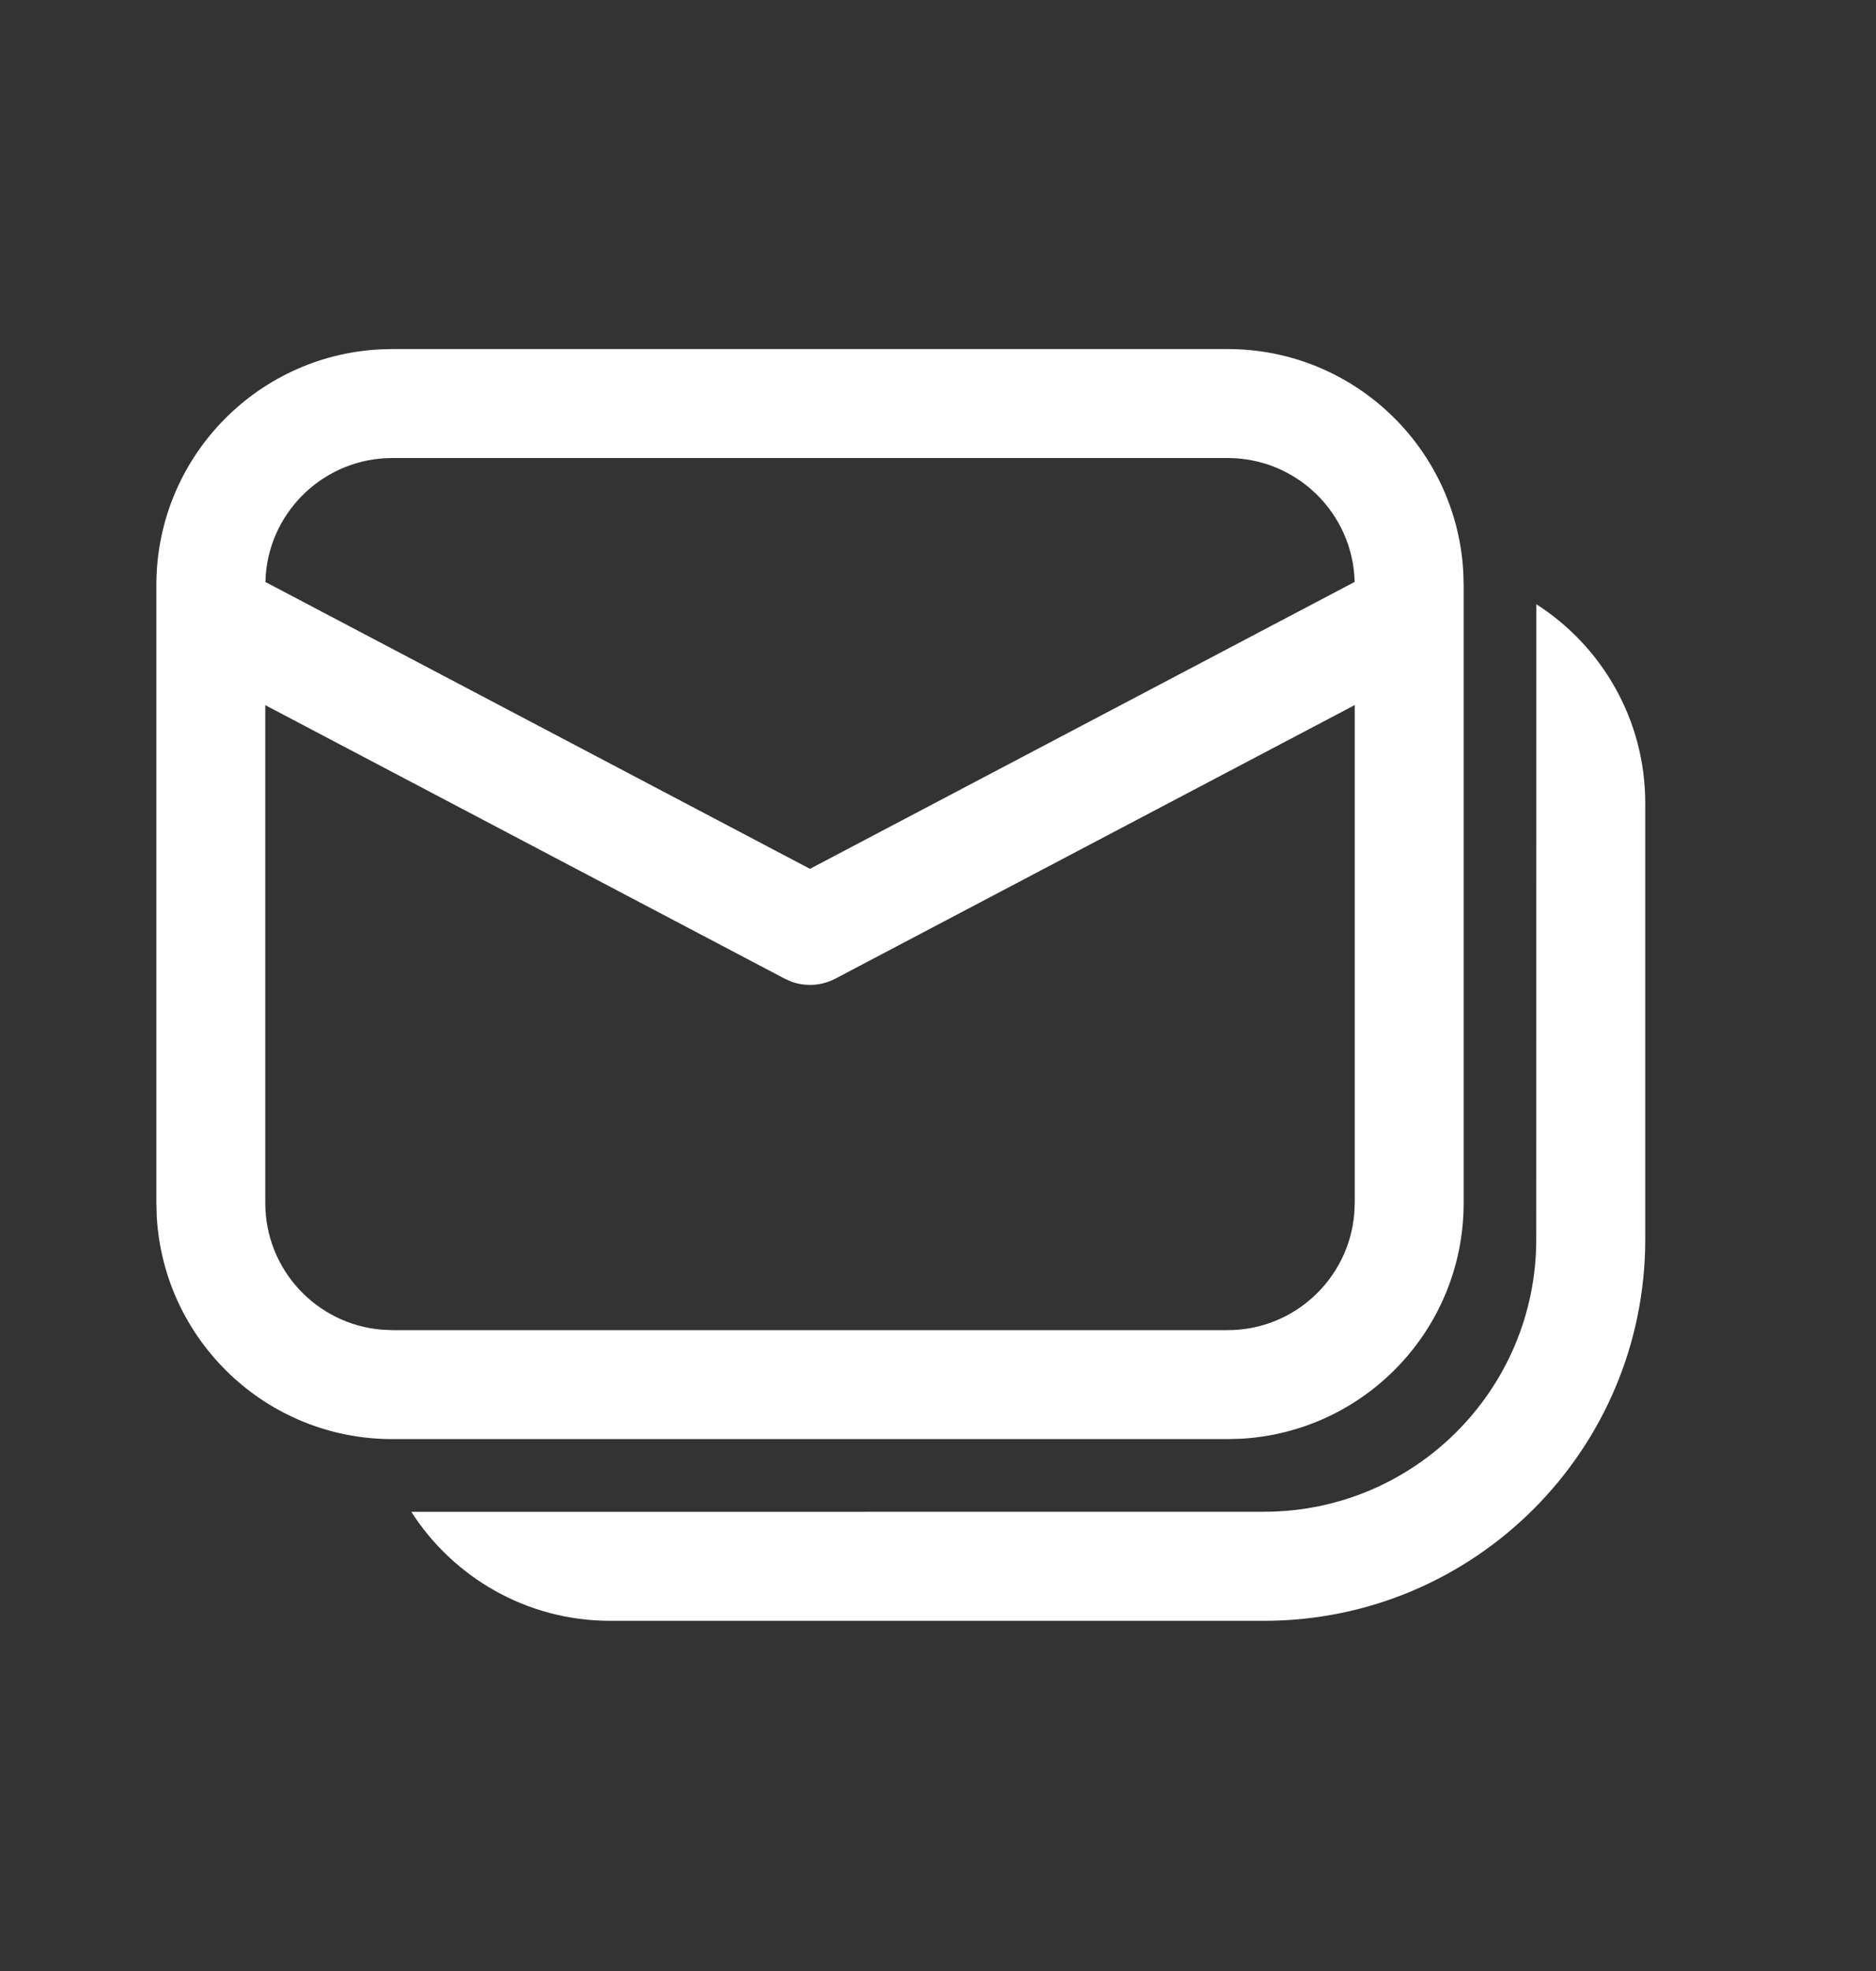 <svg width="20" height="21" viewBox="0 0 20 21" fill="none" xmlns="http://www.w3.org/2000/svg">
<rect x="0" y="0" width="20" height="21" fill="#333333" stroke="none"/>
<path d="M16.379 6.438C17.077 6.885 17.54 7.667 17.54 8.558V13.204C17.54 15.449 15.72 17.269 13.475 17.269H6.506C5.615 17.269 4.833 16.806 4.385 16.108L13.475 16.107C15.078 16.107 16.378 14.807 16.378 13.204L16.379 6.438ZM4.183 3.719H13.088C14.429 3.719 15.526 4.769 15.6 6.093L15.604 6.235V12.817C15.604 14.159 14.554 15.255 13.23 15.329L13.088 15.333H4.183C2.841 15.333 1.745 14.283 1.671 12.96L1.667 12.817V6.235C1.667 4.893 2.717 3.797 4.04 3.723L4.183 3.719ZM14.443 7.512L8.906 10.427C8.761 10.503 8.591 10.514 8.439 10.46L8.365 10.427L2.828 7.513V12.817C2.828 13.528 3.376 14.111 4.072 14.167L4.183 14.172H13.088C13.798 14.172 14.381 13.624 14.438 12.928L14.443 12.817V7.512ZM13.088 4.88H4.183C3.472 4.88 2.889 5.428 2.833 6.124L2.83 6.201L8.635 9.257L14.442 6.2C14.424 5.468 13.824 4.88 13.088 4.88Z" fill="white"/>
</svg>
